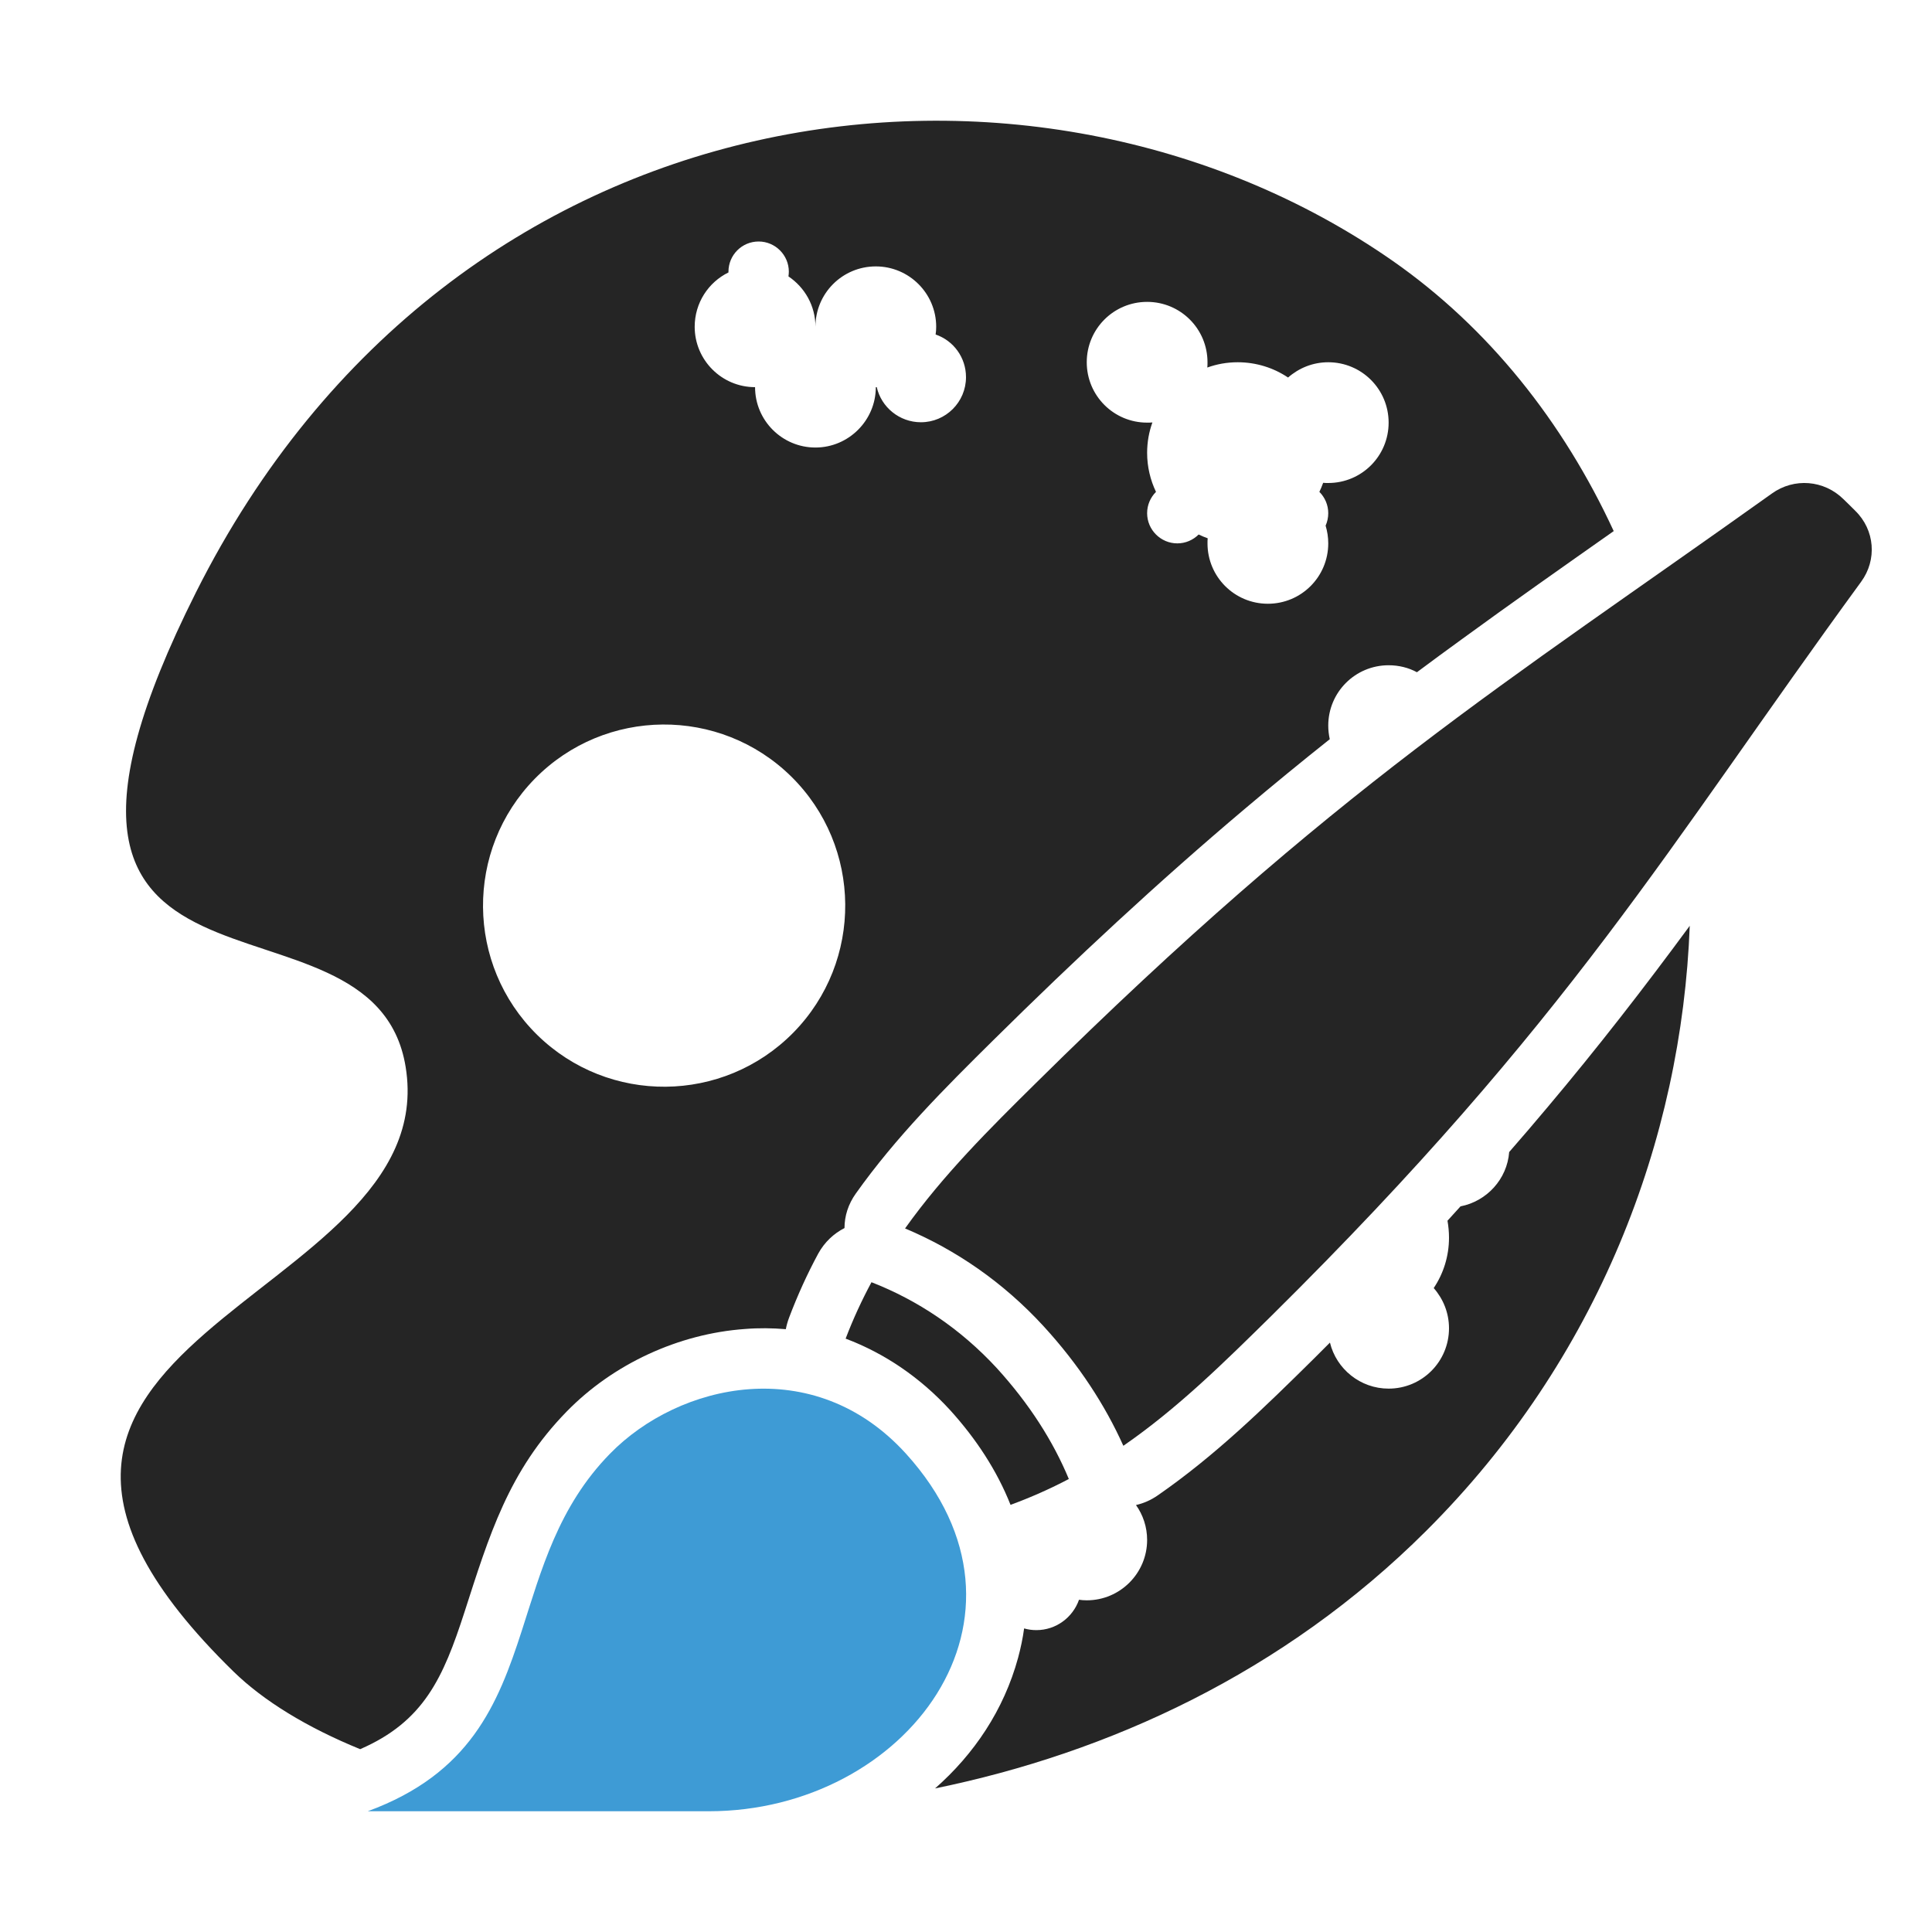<?xml version="1.0" encoding="UTF-8"?>
<!DOCTYPE svg PUBLIC "-//W3C//DTD SVG 1.1//EN" "http://www.w3.org/Graphics/SVG/1.1/DTD/svg11.dtd">
<svg xmlns="http://www.w3.org/2000/svg" xml:space="preserve" width="1024px" height="1024px" shape-rendering="geometricPrecision" text-rendering="geometricPrecision" image-rendering="optimizeQuality" fill-rule="nonzero" clip-rule="evenodd" viewBox="0 0 10240 10240" xmlns:xlink="http://www.w3.org/1999/xlink">
	<title>painters_palette_brush icon</title>
	<desc>painters_palette_brush icon from the IconExperience.com O-Collection. Copyright by INCORS GmbH (www.incors.com).</desc>
	<path id="curve3" fill="#252525" d="M7559 8114c912,-909 1354,-2075 1397,-3207 -242,329 -491,650 -755,963 -66,79 -134,158 -202,236 -11,144 -119,261 -258,288 -23,25 -46,51 -69,76 5,29 8,59 8,90 0,99 -30,191 -81,267 50,57 81,131 81,213 0,177 -143,320 -320,320 -150,0 -277,-104 -311,-244 -28,28 -56,56 -84,84 -263,260 -524,515 -829,726 -36,25 -75,42 -115,51 37,52 59,116 59,185 0,176 -143,320 -320,320 -14,0 -28,-1 -41,-3 -33,94 -122,161 -226,161 -23,0 -44,-3 -65,-9 -7,52 -18,104 -32,156 -76,278 -234,511 -440,692 918,-188 1847,-611 2603,-1365zm-1479 -5714c0,-57 10,-111 28,-161 -9,1 -19,1 -28,1 -177,0 -320,-143 -320,-320 0,-177 143,-320 320,-320 177,0 320,143 320,320 0,9 0,19 -1,28 50,-18 104,-28 161,-28 99,0 191,30 267,81 57,-50 131,-81 213,-81 177,0 320,143 320,320 0,177 -143,320 -320,320 -9,0 -18,0 -27,-1 -6,16 -12,32 -20,48 29,29 47,69 47,113 0,23 -5,46 -14,66 9,30 14,61 14,94 0,177 -143,320 -320,320 -177,0 -320,-143 -320,-320 0,-9 0,-18 1,-27 -16,-6 -32,-12 -48,-20 -29,29 -69,47 -113,47 -88,0 -160,-72 -160,-160 0,-44 18,-84 47,-113 -30,-63 -47,-133 -47,-207zm-1758 -668l0 0c0,-177 143,-320 320,-320 176,0 320,143 320,320 0,14 -1,27 -3,41 94,32 161,121 161,226 0,132 -107,239 -239,239 -114,0 -210,-80 -234,-186l-5 0 0 0c0,176 -144,320 -320,320 -177,0 -320,-144 -320,-320 -177,0 -320,-144 -320,-320 0,-127 73,-236 179,-288l0 -4c0,-88 71,-160 160,-160 88,0 160,72 160,160 0,9 -1,17 -2,25 86,58 143,155 143,267zm-157 5313c4,-21 10,-42 18,-63 44,-116 95,-229 154,-338 33,-60 82,-106 139,-135 0,-64 20,-127 60,-183 213,-300 470,-557 731,-815 429,-424 871,-836 1332,-1225 148,-125 298,-248 449,-368 -5,-23 -8,-47 -8,-72 0,-177 143,-320 320,-320 54,0 106,13 150,37 79,-59 158,-117 238,-175 266,-194 535,-383 805,-573 -268,-580 -664,-1078 -1171,-1432 -1899,-1324 -4979,-961 -6343,1756 -1218,2425 939,1454 1111,2516 207,1269 -2734,1425 -912,3205 159,155 389,296 671,411 338,-147 440,-378 553,-727 131,-406 233,-747 542,-1063 246,-252 593,-412 944,-437 74,-6 146,-5 217,1zm40 -1572c-372,378 -980,383 -1358,12 -378,-372 -383,-980 -12,-1358 372,-378 980,-383 1358,-12 378,372 383,980 12,1358z"/>
	<path id="curve2" fill="#3E9BD5" d="M4802 7705c784,865 1,1895 -1045,1895 -784,0 -849,0 -1808,0 542,-199 690,-565 817,-958 103,-319 192,-656 467,-937 364,-373 1080,-539 1569,0z"/>
	<path id="curve1" fill="#252525" d="M4619 6796c-51,95 -97,194 -137,299 207,78 395,206 553,378 138,152 249,321 321,503 109,-40 212,-86 309,-137 -83,-200 -209,-398 -382,-588 -193,-209 -420,-360 -664,-455z"/>
	<path id="curve0" fill="#252525" d="M9834 2708c-21,-21 -42,-42 -63,-62 -103,-102 -262,-115 -380,-30 -1424,1016 -2312,1554 -3899,3123 -246,243 -492,487 -695,772 269,113 520,285 734,518 187,204 326,418 423,634 291,-201 538,-446 786,-690 1587,-1570 2096,-2481 3124,-3889 86,-117 73,-275 -30,-376z"/>
</svg>
